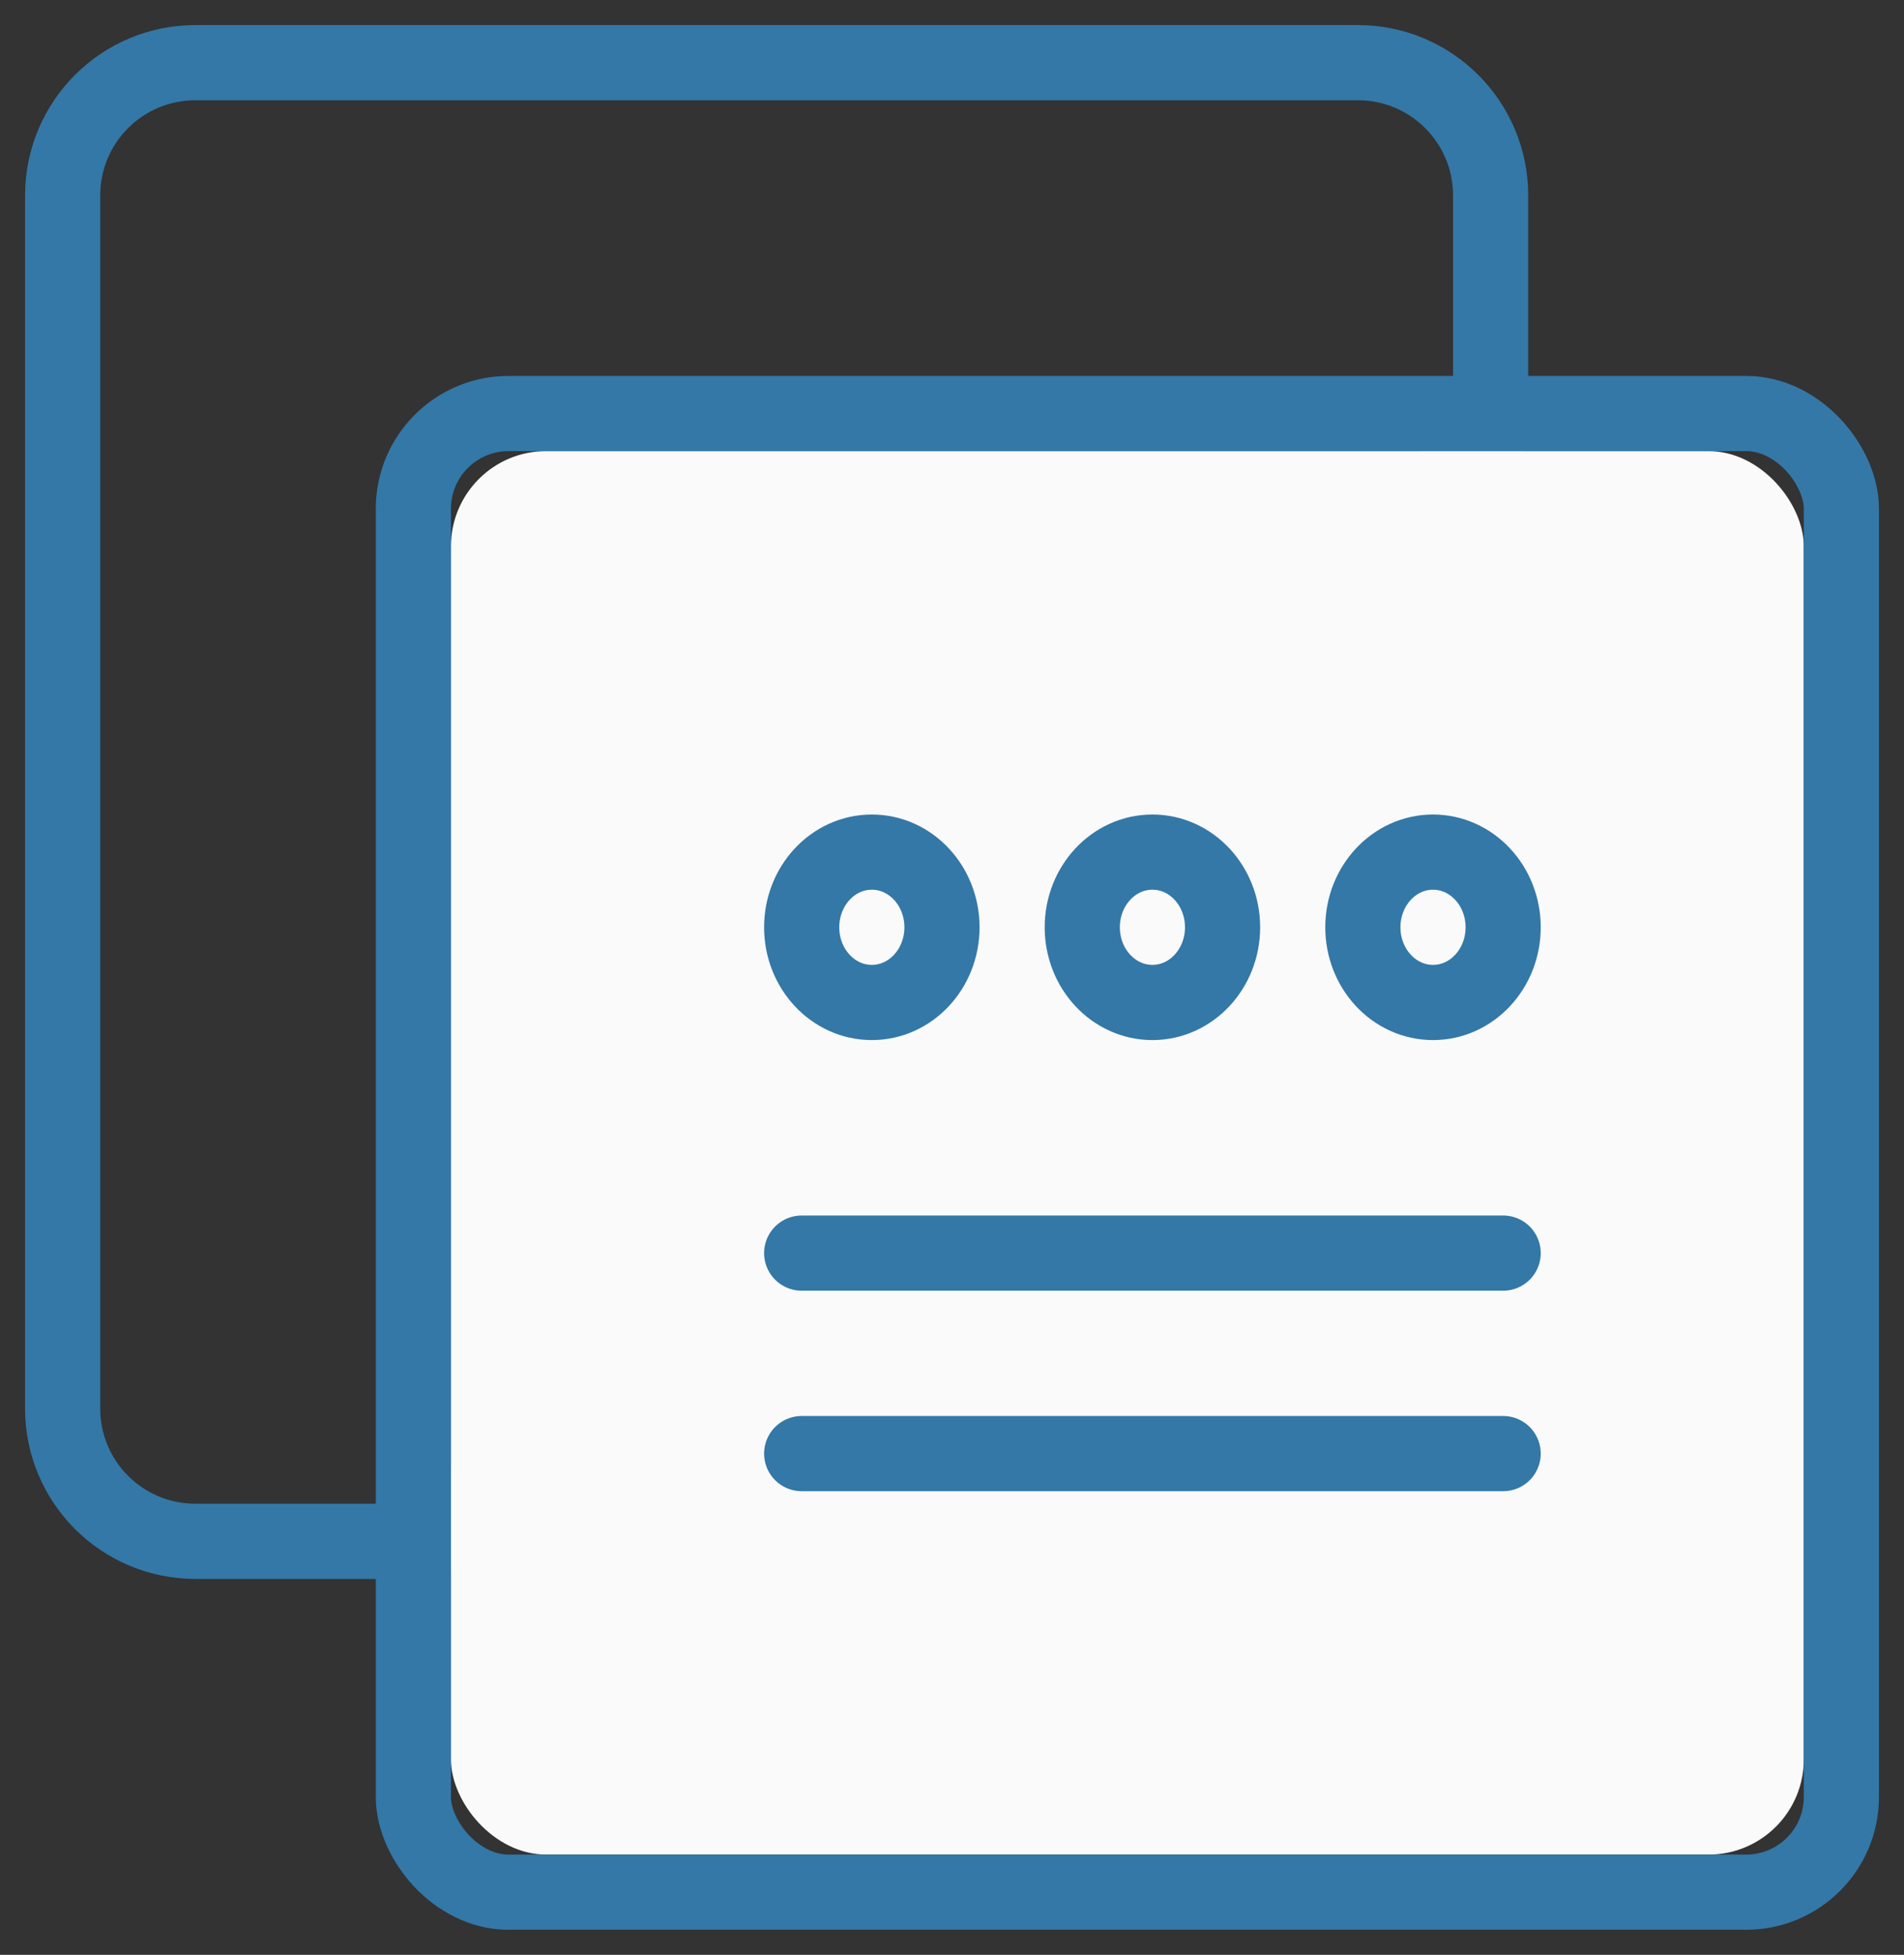 <?xml version="1.0" encoding="UTF-8"?>
<svg width="38px" height="39px" viewBox="0 0 38 39" version="1.1" xmlns="http://www.w3.org/2000/svg" xmlns:xlink="http://www.w3.org/1999/xlink">
    <rect x="0" y="0" width="38" height="39" fill="#333333" stroke="none"/>
    <!-- Generator: Sketch 47.1 (45422) - http://www.bohemiancoding.com/sketch -->
    <title>6</title>
    <desc>Created with Sketch.</desc>
    <defs>
        <rect id="path-1" x="7" y="7" width="27" height="28" rx="1.9"></rect>
    </defs>
    <g id="Page-1" stroke="none" stroke-width="1" fill="none" fill-rule="evenodd">
        <g id="bug-bounty" transform="translate(-1023, -1007)">
            <g id="6" transform="translate(1025, 1009)">
                <path d="M6.589,28.75 L1.9,28.75 C0.436,28.75 -0.75,27.564 -0.75,26.1 L-0.75,1.9 C-0.75,0.436 0.436,-0.75 1.9,-0.75 L25.1,-0.75 C26.564,-0.75 27.75,0.436 27.75,1.9 L27.75,6.604 L6.589,28.75 Z" id="Rectangle-31" stroke="#3378A7" stroke-width="1.5" stroke-linecap="round" stroke-linejoin="round"></path>
                <g id="Rectangle-31" stroke-linecap="round" stroke-linejoin="round">
                    <use fill="#FAFAFA" fill-rule="evenodd" xlink:href="#path-1"></use>
                    <rect stroke="#3378A7" stroke-width="1.5" x="6.25" y="6.25" width="28.5" height="29.5" rx="1.9"></rect>
                </g>
                <g id="Group-15" transform="translate(14, 15)" stroke-width="1.5" stroke="#3378A7">
                    <g id="Group-5">
                        <ellipse id="Oval-46" cx="1.4" cy="1.5" rx="1.4" ry="1.5"></ellipse>
                        <ellipse id="Oval-46-Copy" cx="7" cy="1.5" rx="1.4" ry="1.5"></ellipse>
                        <ellipse id="Oval-46-Copy-2" cx="12.6" cy="1.5" rx="1.4" ry="1.5"></ellipse>
                    </g>
                    <path d="M0,8 L14,8" id="Path-83" stroke-linecap="round" stroke-linejoin="round"></path>
                    <path d="M0,12 L14,12" id="Path-83" stroke-linecap="round" stroke-linejoin="round"></path>
                </g>
            </g>
        </g>
    </g>
</svg>